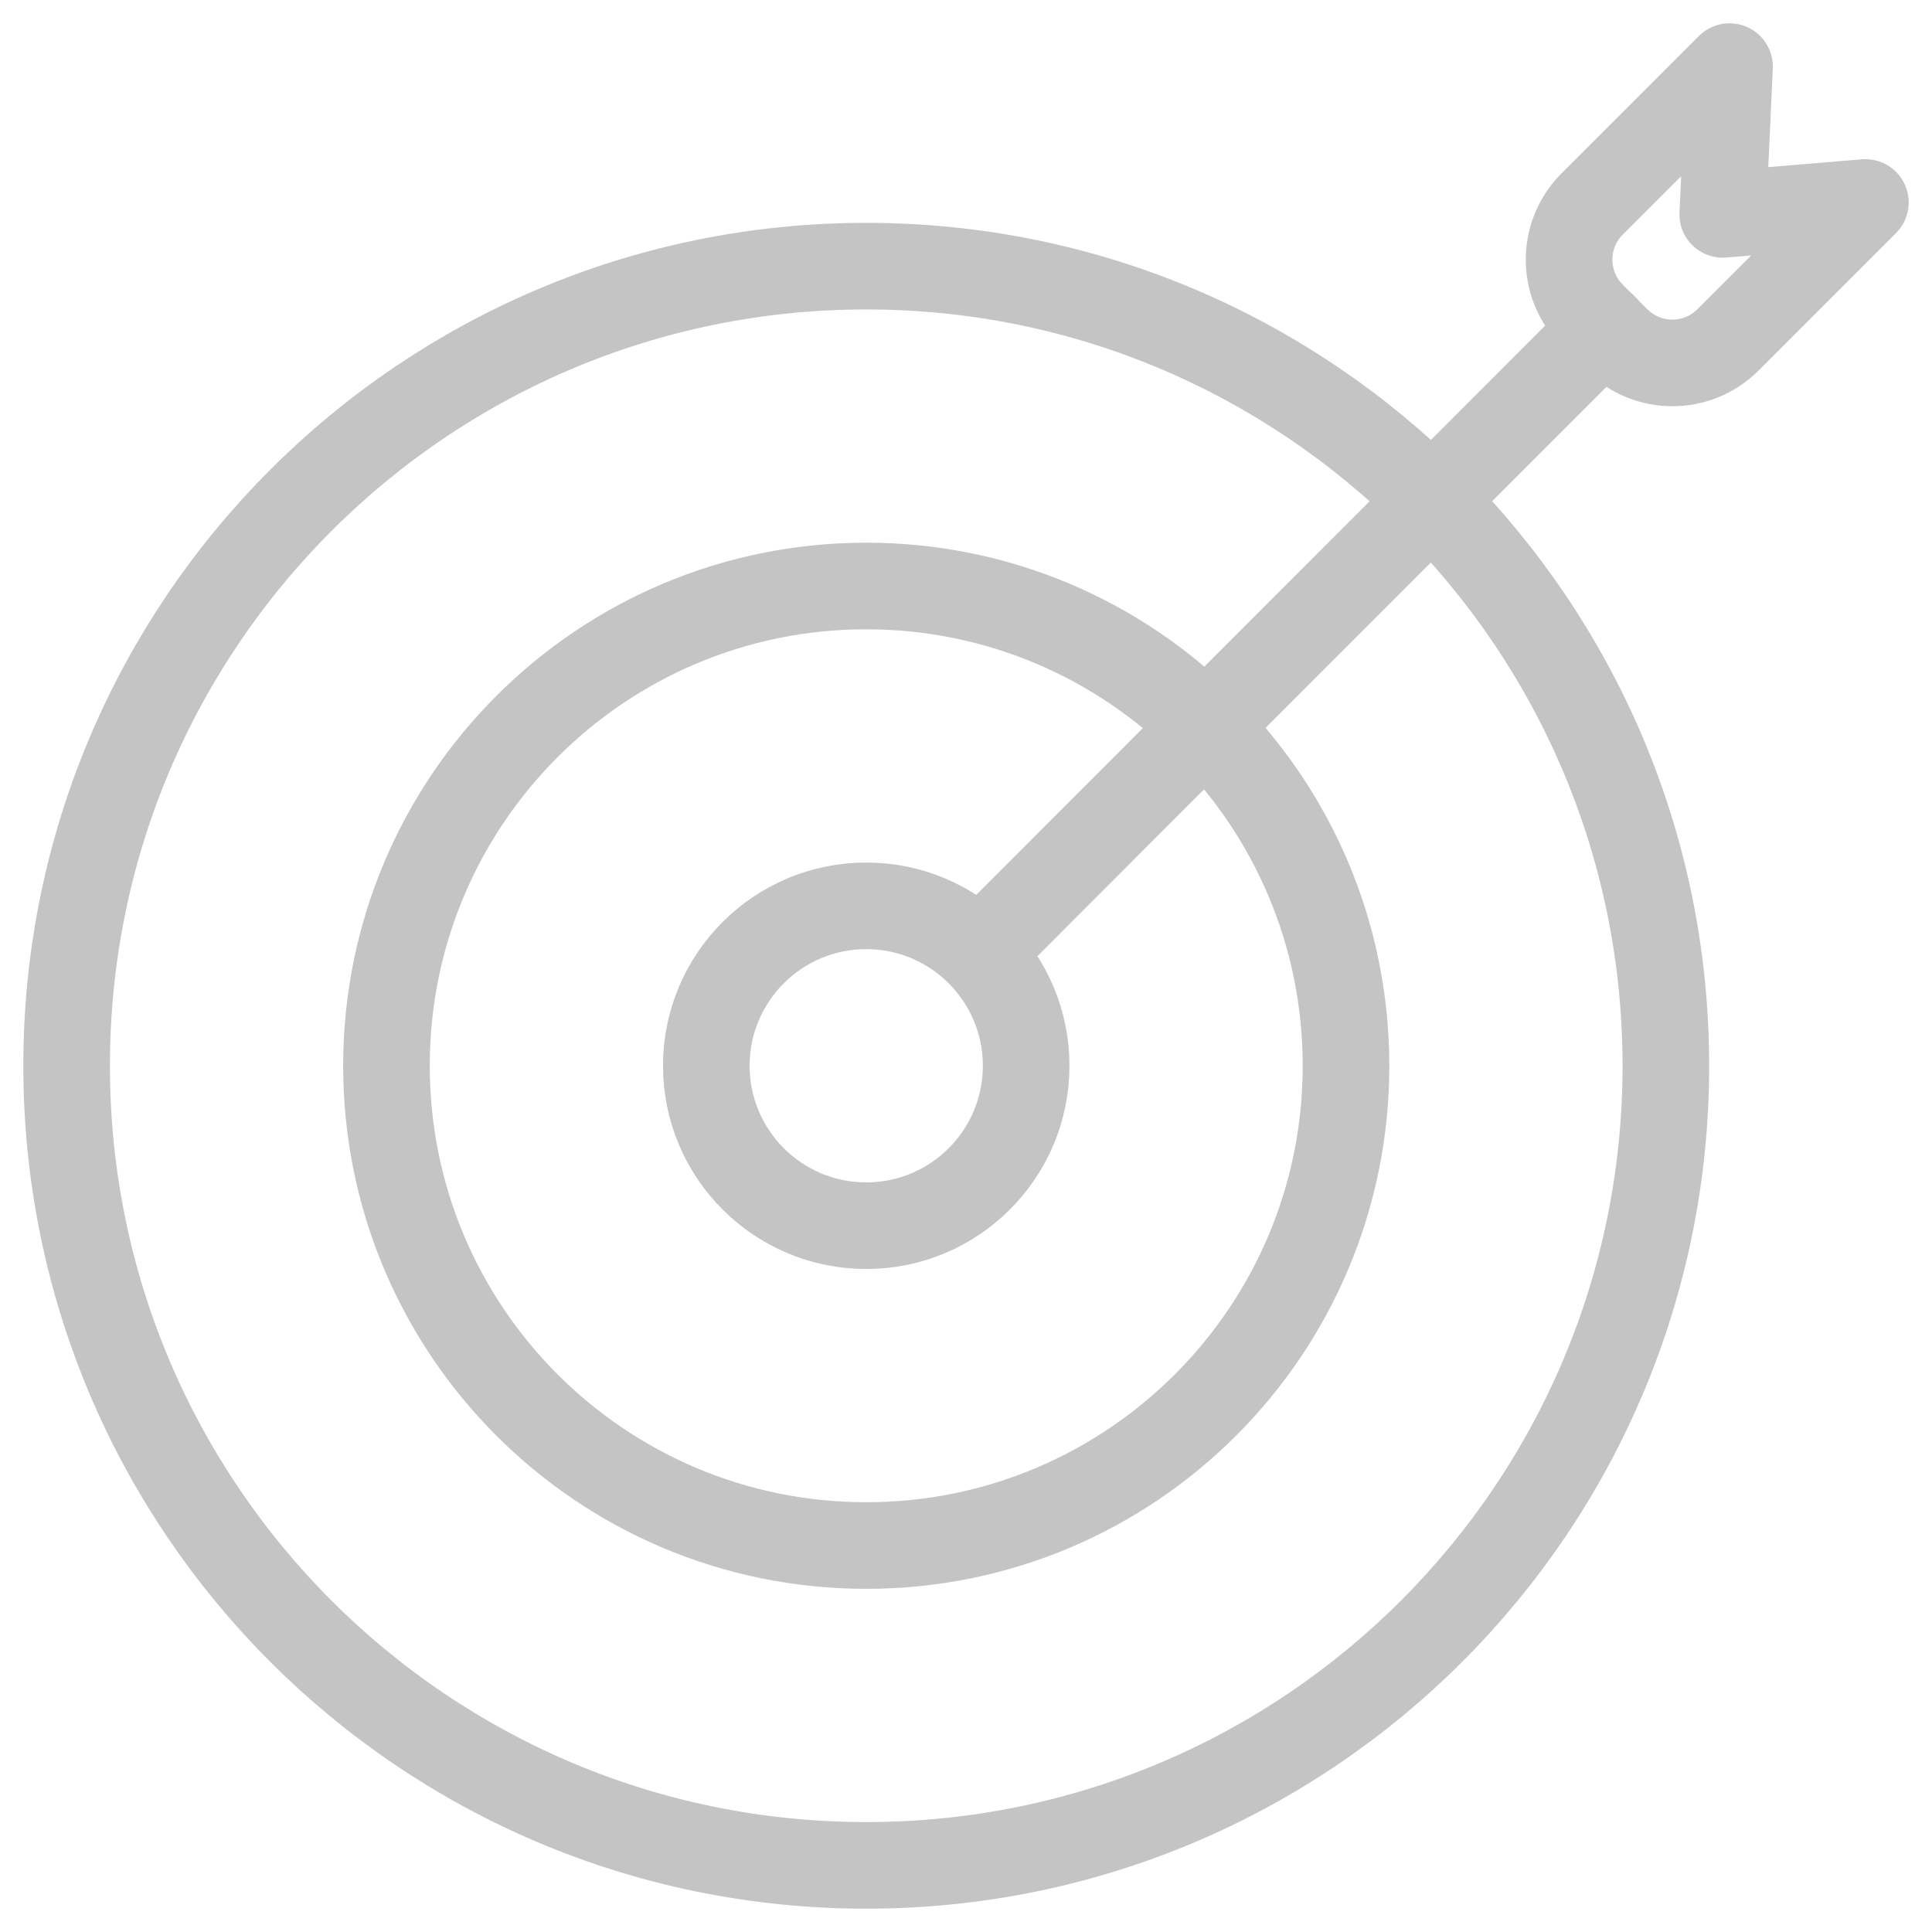 <svg width="29" height="29" viewBox="0 0 29 29" fill="none" xmlns="http://www.w3.org/2000/svg">
<path d="M13.002 28C19.631 28 25.005 22.626 25.005 15.998C25.005 9.369 19.631 3.995 13.002 3.995C6.374 3.995 1 9.369 1 15.998C1 22.626 6.374 28 13.002 28Z" stroke="#C4C4C4" stroke-width="1.3" stroke-miterlimit="10" stroke-linecap="round" stroke-linejoin="round"/>
<path d="M13.002 23.199C16.98 23.199 20.204 19.975 20.204 15.998C20.204 12.02 16.98 8.796 13.002 8.796C9.025 8.796 5.801 12.02 5.801 15.998C5.801 19.975 9.025 23.199 13.002 23.199Z" stroke="#C4C4C4" stroke-width="1.3" stroke-miterlimit="10" stroke-linecap="round" stroke-linejoin="round"/>
<path d="M13.003 18.398C14.328 18.398 15.403 17.323 15.403 15.997C15.403 14.672 14.328 13.597 13.003 13.597C11.677 13.597 10.602 14.672 10.602 15.997C10.602 17.323 11.677 18.398 13.003 18.398Z" stroke="#C4C4C4" stroke-width="1.3" stroke-miterlimit="10" stroke-linecap="round" stroke-linejoin="round"/>
<path d="M24.084 4.916L14.888 14.117H14.883" stroke="#C4C4C4" stroke-width="1.3" stroke-miterlimit="10" stroke-linecap="round" stroke-linejoin="round"/>
<path d="M28 3.039L25.937 5.102C25.477 5.563 24.73 5.563 24.269 5.102L23.898 4.731C23.437 4.271 23.437 3.524 23.898 3.063L25.961 1L25.859 3.218L28 3.039Z" stroke="#C4C4C4" stroke-width="1.3" stroke-miterlimit="10" stroke-linecap="round" stroke-linejoin="round"/>
</svg>
